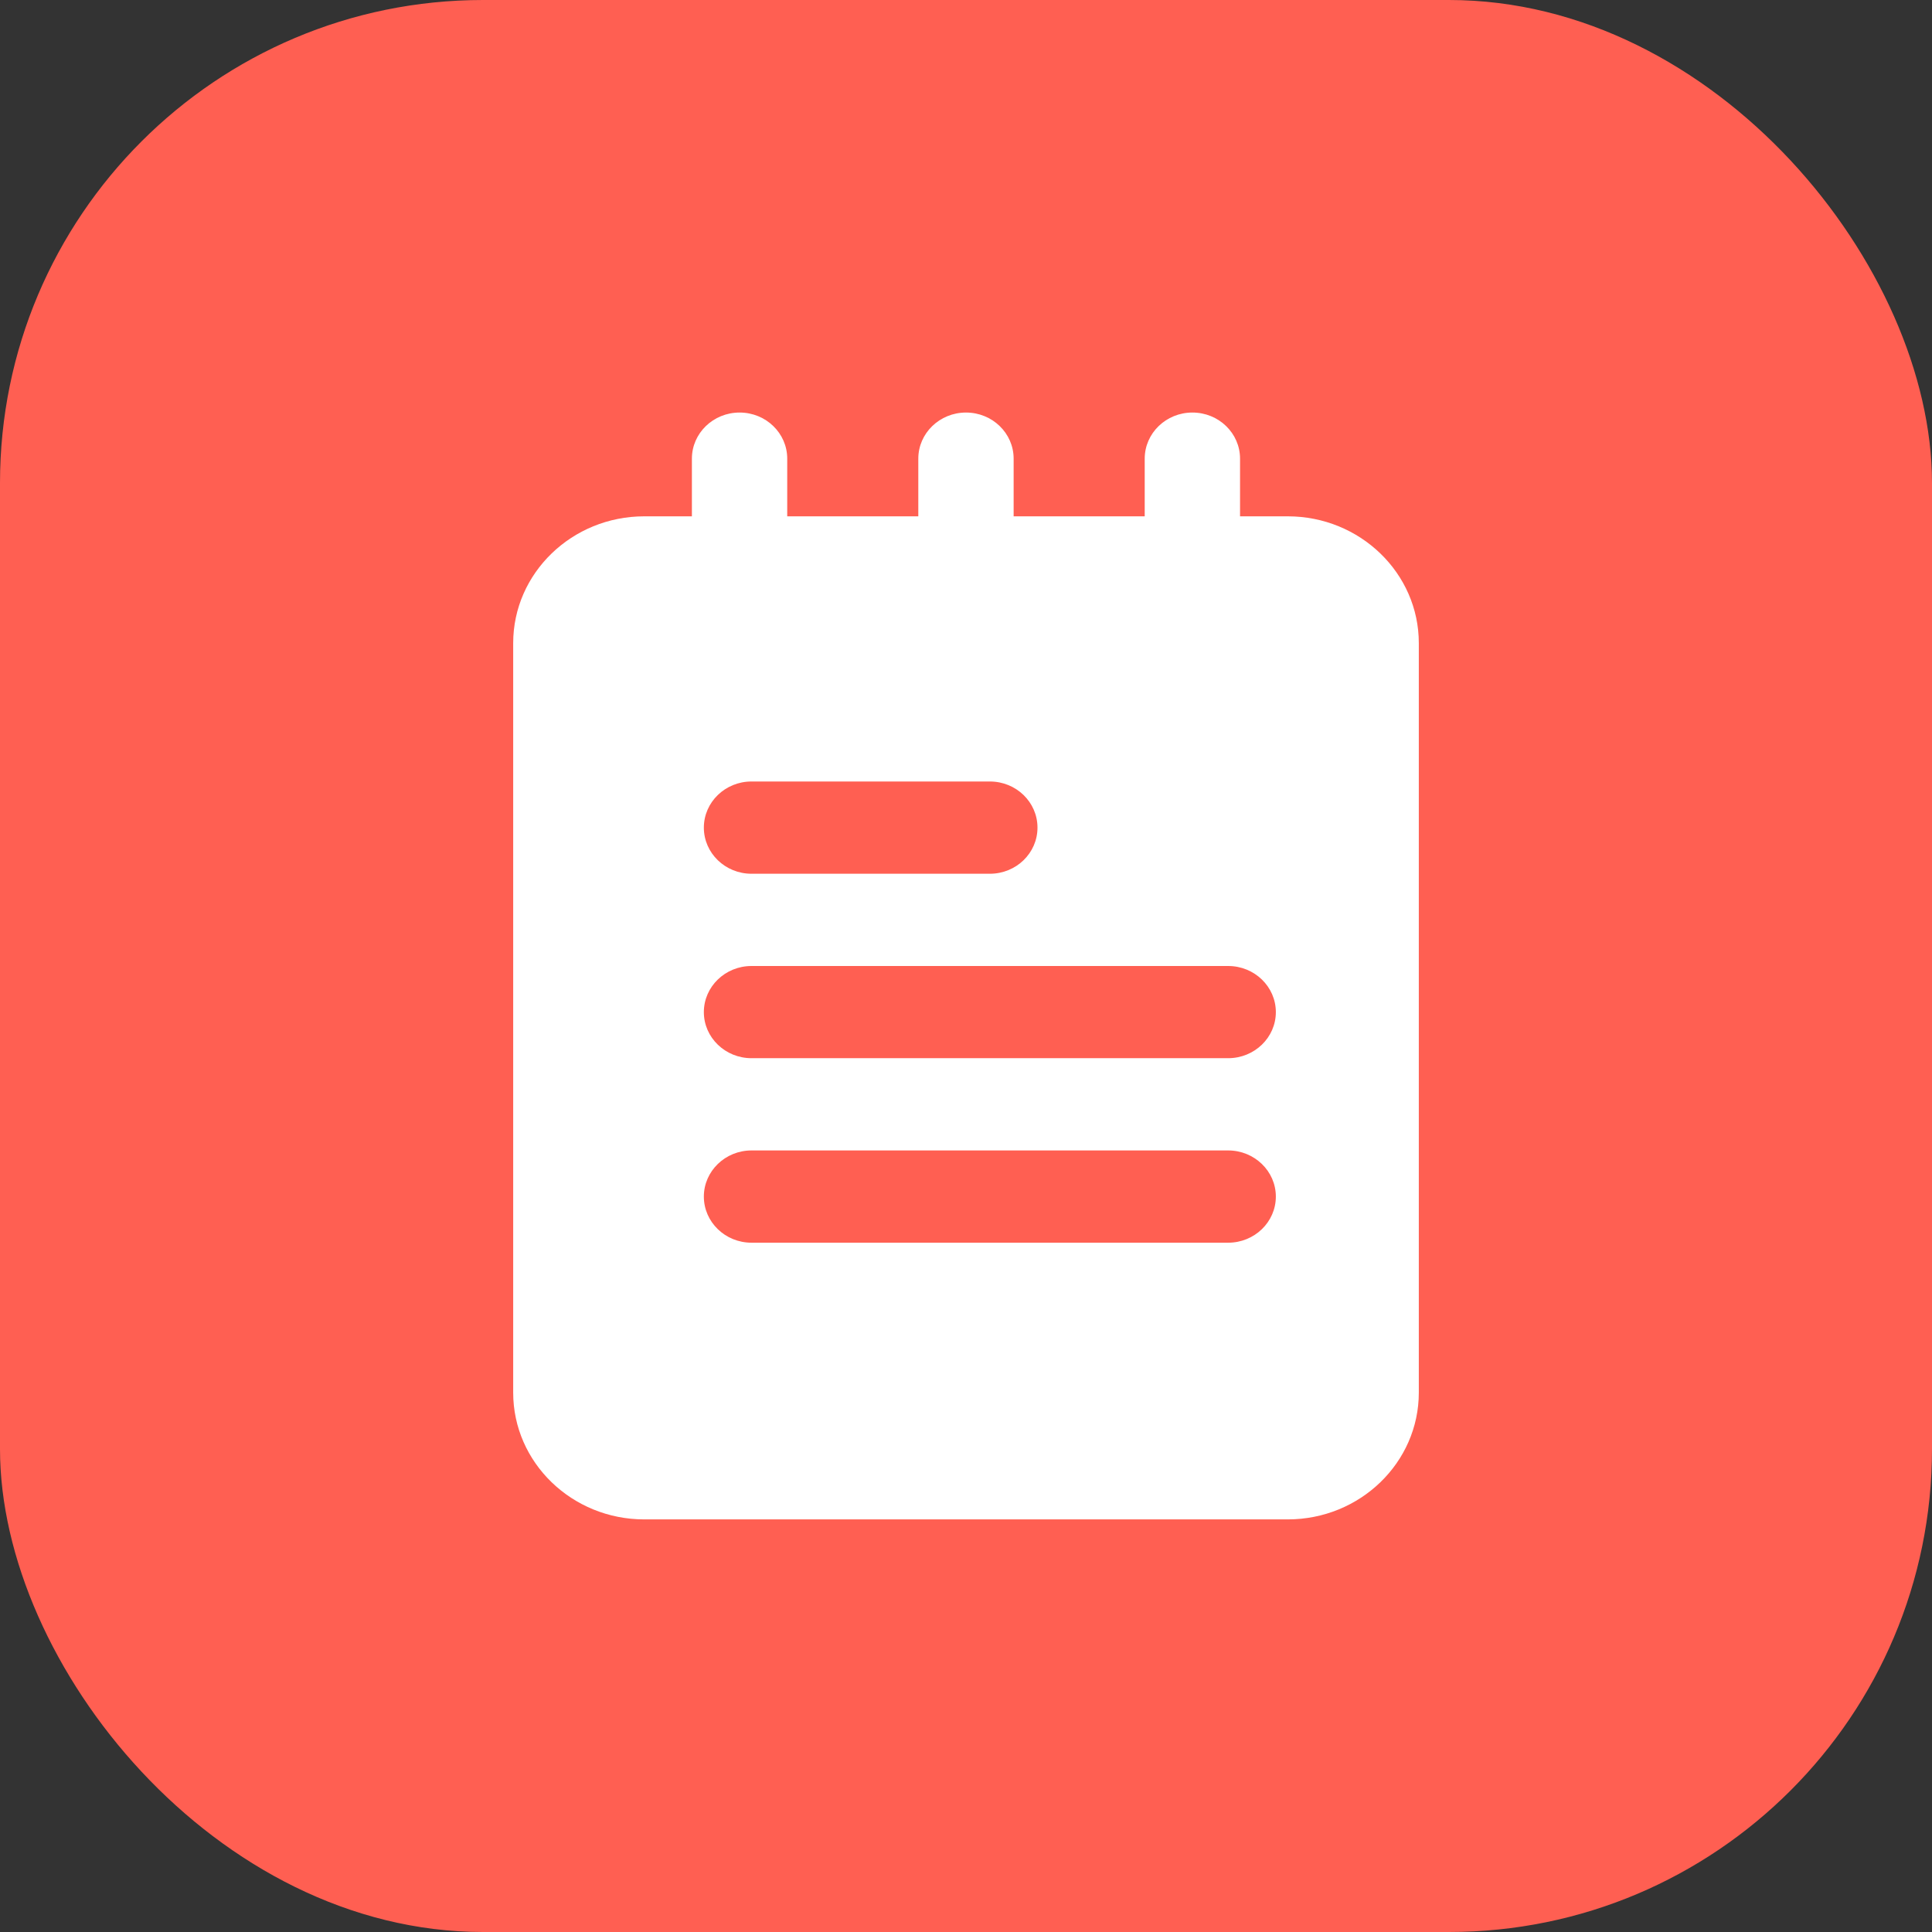 <svg width="32" height="32" viewBox="0 0 32 32" fill="none" xmlns="http://www.w3.org/2000/svg">
<rect x="0" y="0" width="32" height="32" fill="#333333" stroke="none"/>
<rect width="32" height="32" rx="8" fill="#FF5F52"/>
<path fill-rule="evenodd" clip-rule="evenodd" d="M11.46 8.552V7.597C11.46 7.175 11.814 6.833 12.25 6.833C12.686 6.833 13.039 7.175 13.039 7.597V8.552H15.21V7.597C15.21 7.175 15.564 6.833 16 6.833C16.436 6.833 16.789 7.175 16.789 7.597V8.552H18.96V7.597C18.96 7.175 19.314 6.833 19.75 6.833C20.186 6.833 20.539 7.175 20.539 7.597V8.552H21.329C22.527 8.552 23.5 9.494 23.5 10.652V23.066C23.5 24.224 22.527 25.166 21.329 25.166H10.671C9.473 25.166 8.5 24.224 8.5 23.066V10.652C8.5 9.494 9.473 8.552 10.671 8.552H11.46ZM16.395 12.944H12.447C12.012 12.944 11.658 13.286 11.658 13.708C11.658 14.13 12.012 14.472 12.447 14.472H16.395C16.831 14.472 17.184 14.13 17.184 13.708C17.184 13.286 16.831 12.944 16.395 12.944ZM12.447 20.583H20.342C20.778 20.583 21.132 20.241 21.132 19.819C21.132 19.398 20.778 19.055 20.342 19.055H12.447C12.012 19.055 11.658 19.398 11.658 19.819C11.658 20.241 12.012 20.583 12.447 20.583ZM12.447 17.527H20.342C20.778 17.527 21.132 17.185 21.132 16.764C21.132 16.342 20.778 16 20.342 16H12.447C12.012 16 11.658 16.342 11.658 16.764C11.658 17.185 12.012 17.527 12.447 17.527Z" fill="white"/>
</svg>
